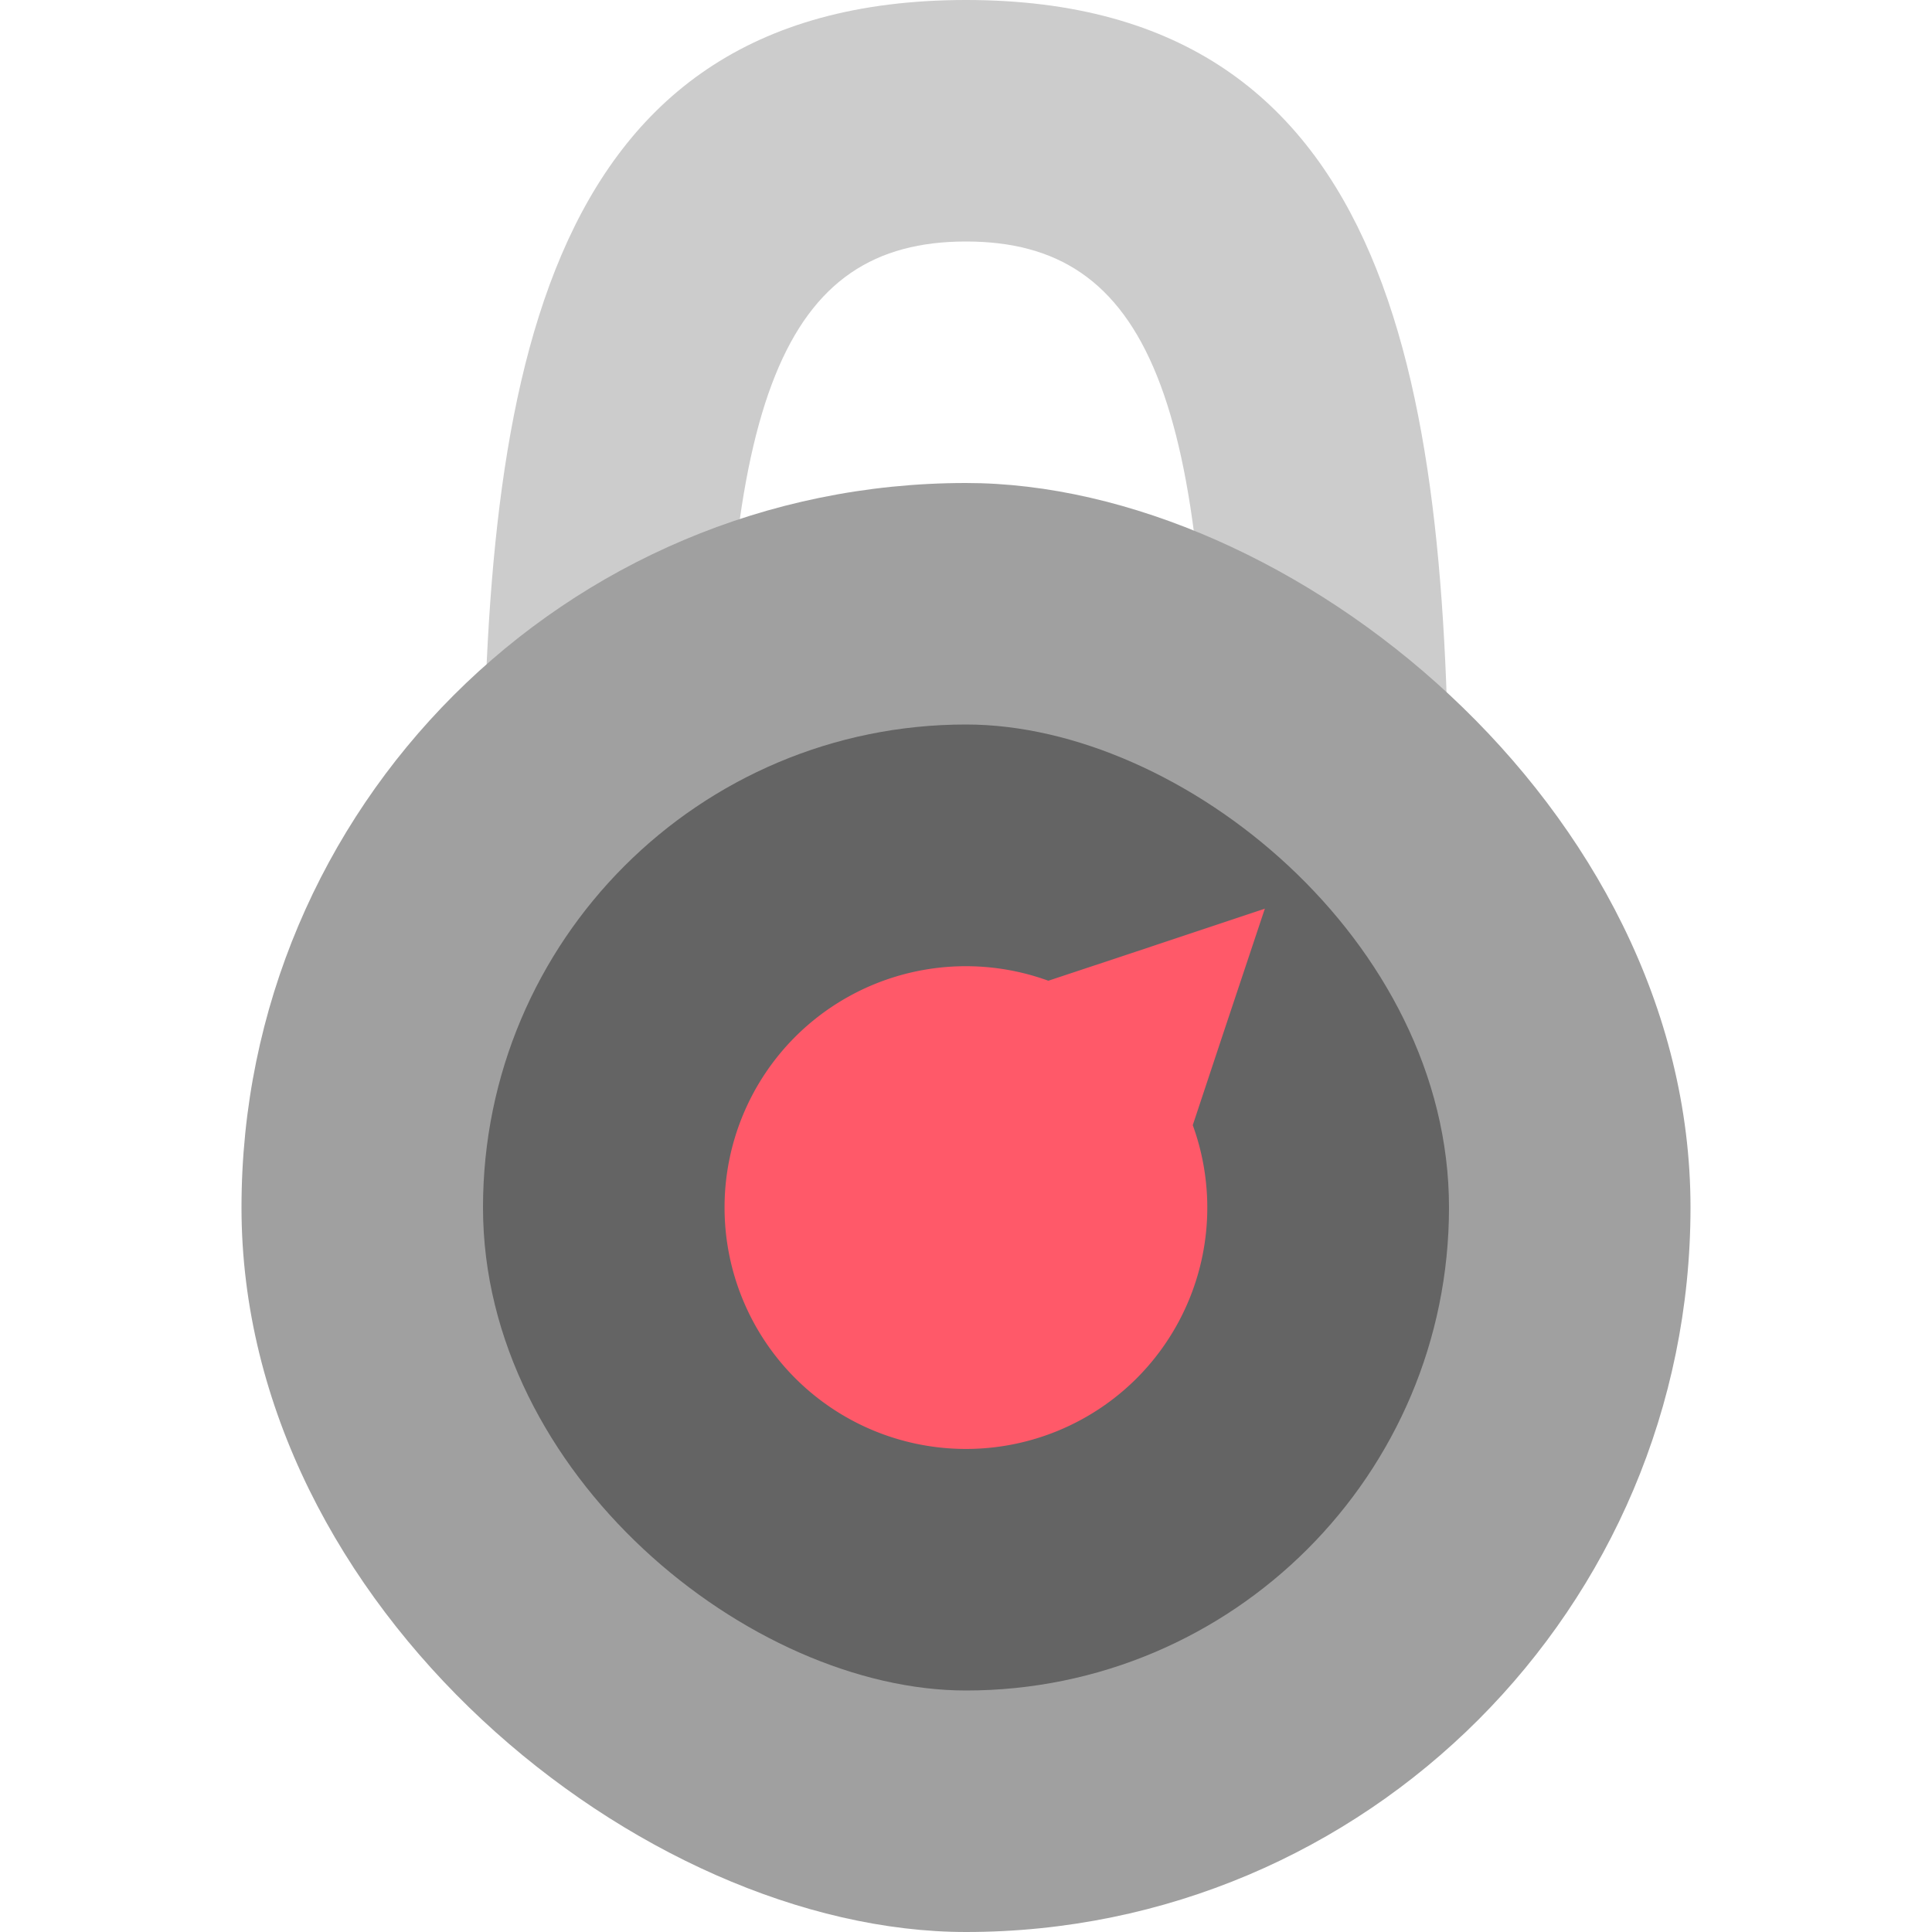 <?xml version="1.0" encoding="UTF-8" standalone="no"?>
<svg xmlns="http://www.w3.org/2000/svg" height="16" width="16" version="1">
 <path style="opacity:1;fill:#cccccc;fill-opacity:1;stroke-width:0.396;stroke-linecap:round;" d="M 8,0 C 4.4,0 4,3.294 4,7 H 6 C 5.958,3.294 6.494,2 8,2 9.506,2 10.042,3.294 10,7 h 2 C 12,3.294 11.6,0 8,0 Z"/>
 <rect ry="6" rx="6" transform="matrix(0,-1,-1,0,0,0)" height="12" width="12" y="-14" x="-16" style="fill:#a0a0a0;fill-opacity:1;stroke-width:0.375"/>
 <rect style="fill:#646464;fill-opacity:1;stroke-width:0.25" x="-14" y="-12" width="8" height="8" transform="matrix(0,-1,-1,0,0,0)" rx="4" ry="4"/>
 <path style="opacity:1;fill:#ff5969;fill-opacity:1;" d="m 10.475,7.525 -1.061,0.354 -0.732,0.243 a 2,2 0 0 0 -2.096,0.464 2,2 0 0 0 0,2.828 2,2 0 0 0 2.828,0 2,2 0 0 0 0.464,-2.096 l 0.243,-0.732 z"/>
</svg>
